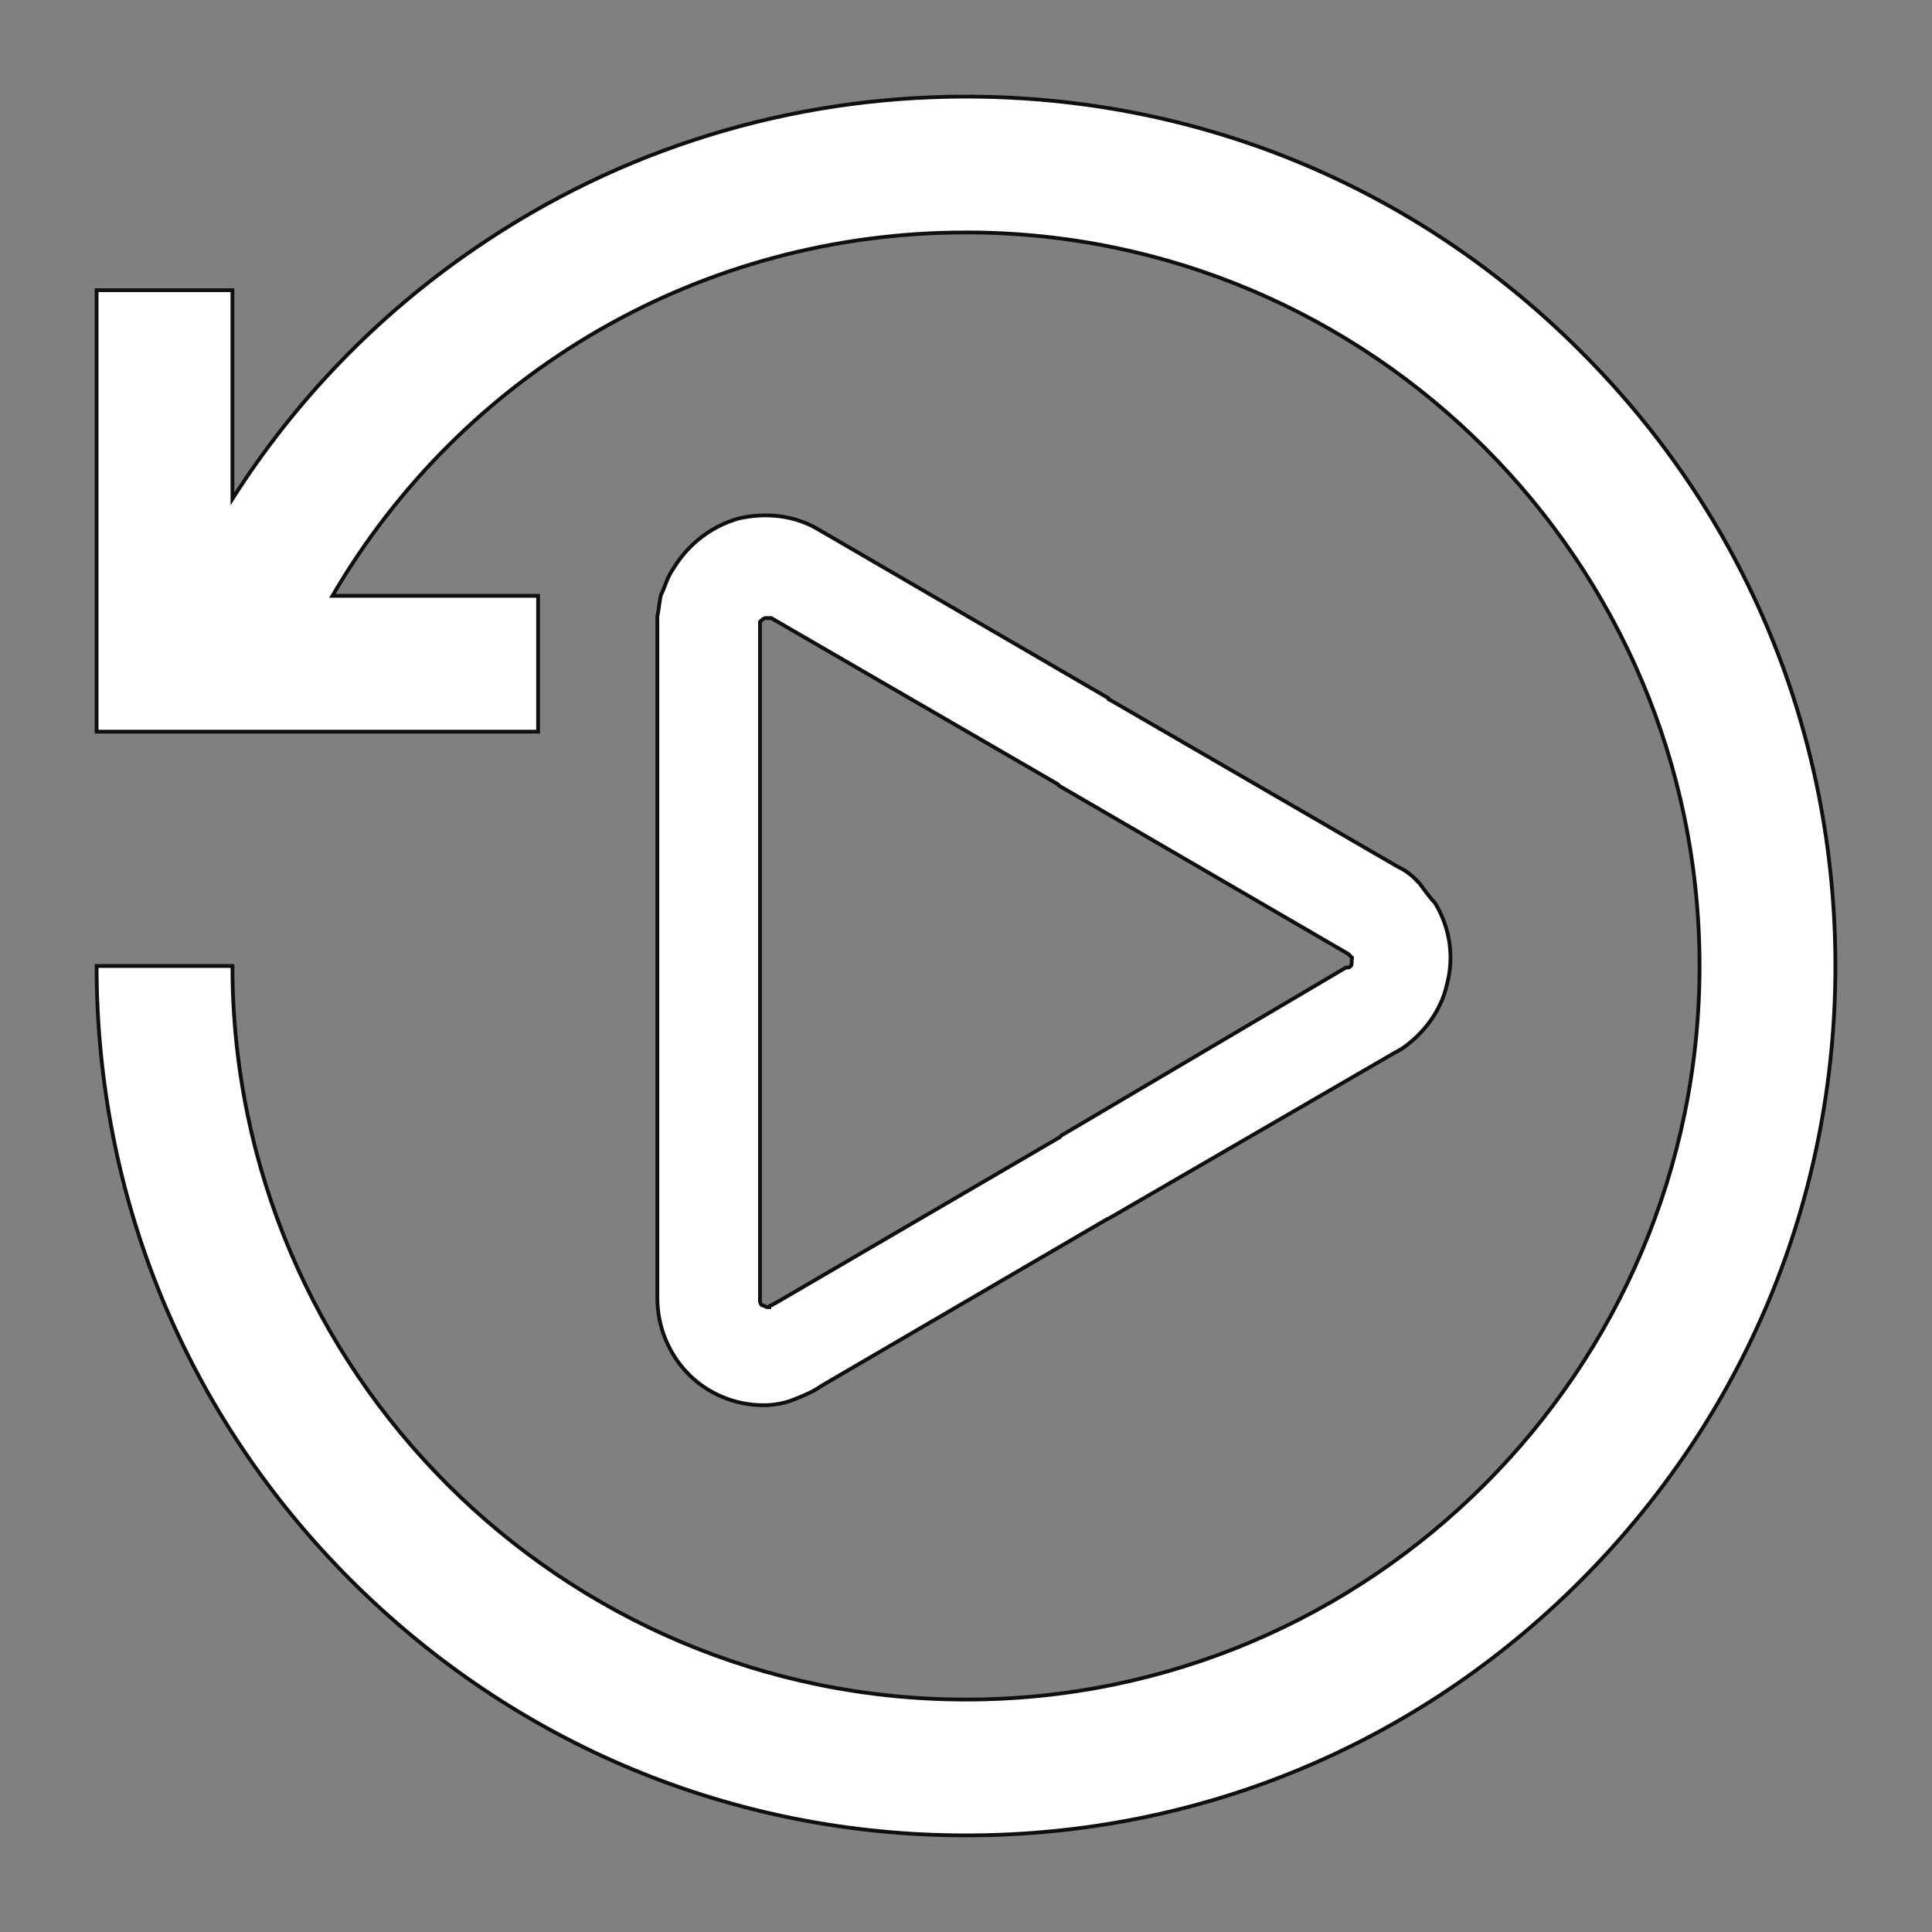 <?xml version="1.0" encoding="utf-8"?>
<!-- Generator: Adobe Illustrator 24.2.1, SVG Export Plug-In . SVG Version: 6.00 Build 0)  -->
<svg version="1.1" id="Layer_1" xmlns="http://www.w3.org/2000/svg" xmlns:xlink="http://www.w3.org/1999/xlink" x="0px" y="0px"
	 viewBox="0 0 512 512" style="enable-background:new 0 0 512 512;" xml:space="preserve">
<rect x="0" y="0" width="512" height="512" fill="#808080" stroke="none"/>
<style type="text/css">
	.st0{fill:#FFFFFF;stroke:#120D0F;stroke-miterlimit:10;}
</style>
<path class="st0" d="M418.9,93.1C375.4,49.5,317.6,25.6,256,25.6c-46.7,0-91.7,13.9-130.1,40.2c-25.9,17.7-47.7,40.3-64.3,66.4V76.9
	h-36v117h117v-36H88.1c34.6-59.3,97.8-96.3,167.9-96.3c107.2,0,194.4,87.2,194.4,194.4S363.2,450.4,256,450.4S61.6,363.2,61.6,256
	h-36c0,61.6,23.9,119.4,67.5,162.9s101.3,67.5,162.9,67.5s119.4-23.9,162.9-67.5s67.5-101.3,67.5-162.9S462.5,136.6,418.9,93.1z"/>
<g>
	<g>
		<path class="st0" d="M380.3,239.3c-1-1-2.6-3.1-4.1-5.2c-0.5-0.5-0.5-0.5-1-1c-1.5-1.6-3.1-2.6-5.1-3.6l-75.9-44
			c0,0-0.5,0-0.5-0.5l-76.5-44.5c-6.7-4.1-14.4-4.7-21.5-3.1c-7.2,2.1-13.3,6.7-17.4,13.5c-1.5,2.1-2.1,4.7-3.1,6.7
			c-0.5,1.6-0.5,3.6-1,5.7c0,0.5,0,1.6,0,2.1v89.5v89c0,7.8,3.1,15,8.2,20.2c5.1,5.2,12.3,8.3,20,8.3c2.6,0,5.6-0.5,8.2-1.6
			c2.6-1,5.1-2.1,7.2-3.6l75.4-44l1-0.5l75.9-44c0.5,0,0.5-0.5,1-0.5c6.2-4.1,10.8-10.4,12.3-17.1
			C385.4,253.8,384.4,246.1,380.3,239.3z M358.2,255.4c0,0.5-0.5,1-1,1h-0.5l-75.4,44.5l-0.5,0.5l-75.4,44c-0.5,0-0.5,0.5-1,0.5
			c0,0-0.5,0-0.5,0.5h-0.5c-0.5,0-1-0.5-1.5-0.5c-0.5-0.5-0.5-1-0.5-1.6v-89.5v-89v-0.5v-0.5c0.5-0.5,1-1,1.5-1s1,0,1.5,0l75.9,44
			l0.5,0.5l76.5,44.5l0.5,0.5l0.5,0.5C358.2,254.4,358.2,254.9,358.2,255.4z"/>
	</g>
</g>
</svg>

